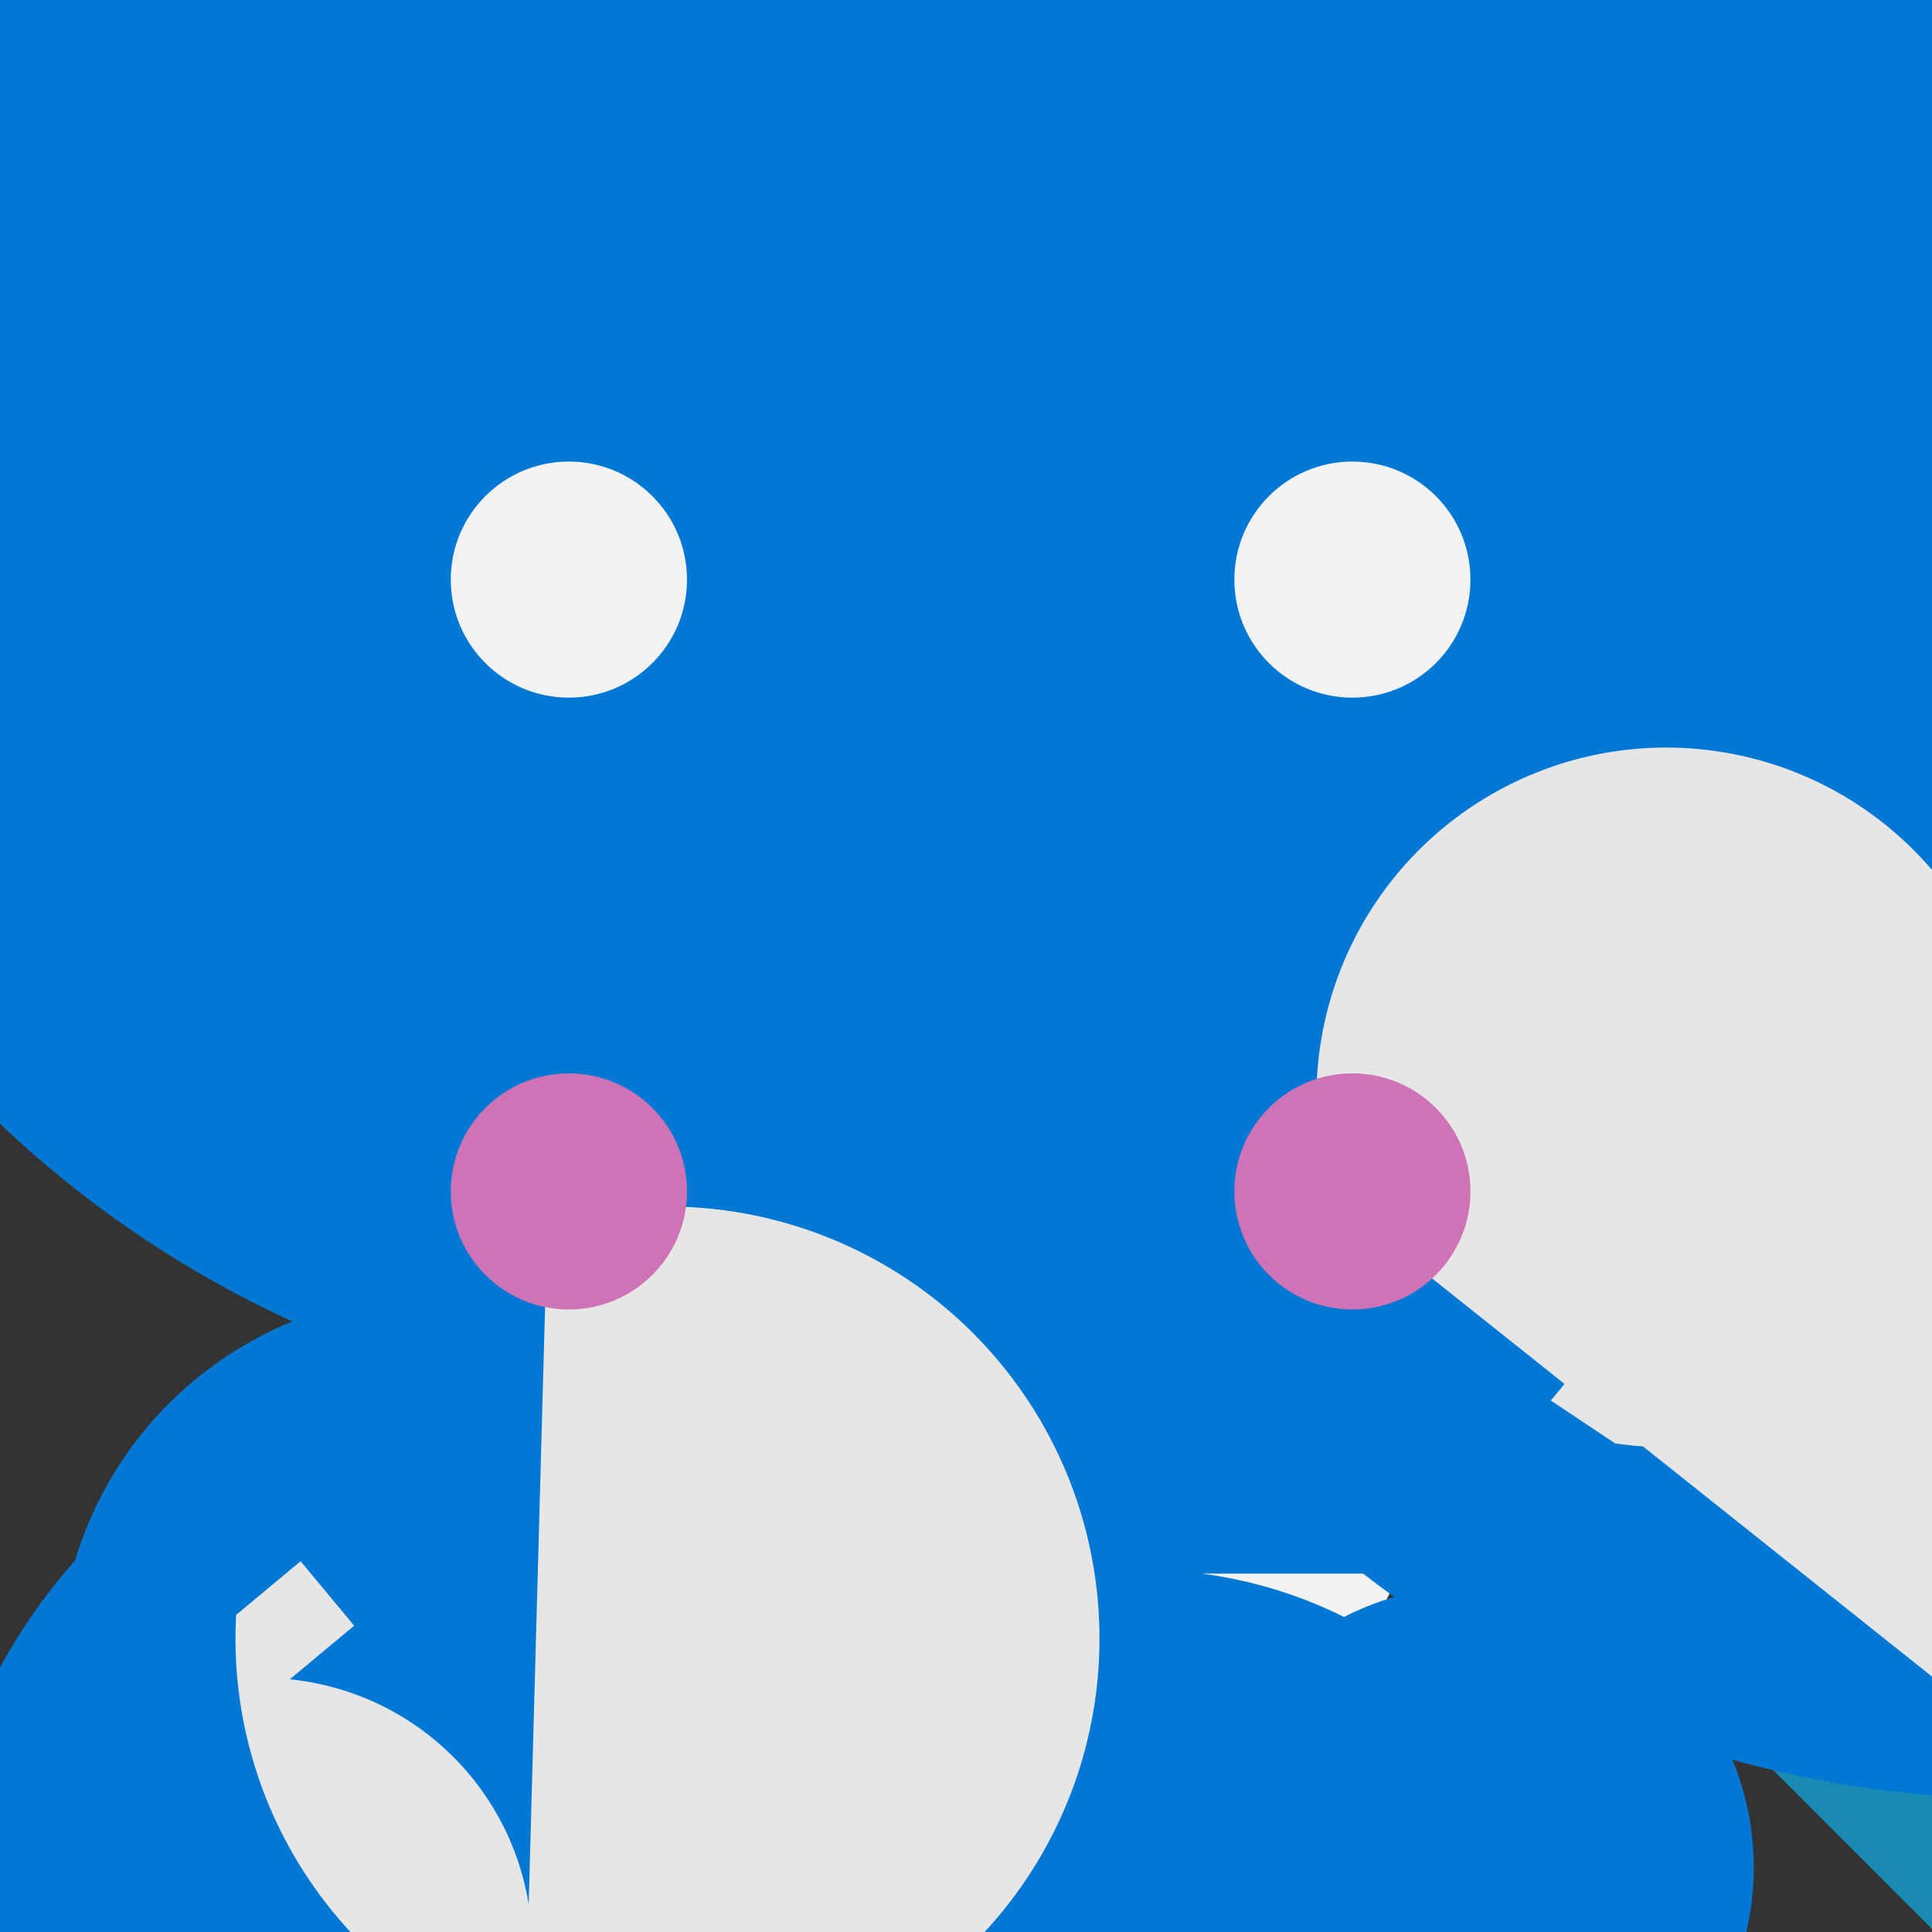 <?xml version="1.0" encoding="UTF-8"?>
<svg xmlns="http://www.w3.org/2000/svg" xmlns:xlink="http://www.w3.org/1999/xlink" width="70pt" height="70pt" viewBox="0 0 70 70" version="1.1">
<rect x="0" y="0" width="70" height="70" fill="#333333" stroke="none"/>
<defs>
<linearGradient id="linear0" gradientUnits="userSpaceOnUse" x1="9" y1="172.704" x2="9" y2="160.613" gradientTransform="matrix(3.889,0,0,3.889,0,-622.222)">
<stop offset="0" style="stop-color:rgb(9.804%,54.118%,70.196%);stop-opacity:1;"/>
<stop offset="0.11" style="stop-color:rgb(13.333%,64.706%,79.608%);stop-opacity:1;"/>
<stop offset="0.23" style="stop-color:rgb(16.078%,72.941%,87.059%);stop-opacity:1;"/>
<stop offset="0.37" style="stop-color:rgb(18.039%,78.824%,92.157%);stop-opacity:1;"/>
<stop offset="0.53" style="stop-color:rgb(19.216%,81.961%,95.294%);stop-opacity:1;"/>
<stop offset="0.78" style="stop-color:rgb(19.608%,83.137%,96.078%);stop-opacity:1;"/>
</linearGradient>
</defs>
<g id="surface1">
<path style=" stroke:none;fill-rule:nonzero;fill:url(#linear0);" d="M 68.055 34.609 C 69.285 39.105 68.355 43.922 65.535 47.633 C 62.715 51.344 58.328 53.531 53.668 53.555 L 73.152 73.043 L 91.406 73.043 L 91.406 91.707 L 124.07 91.707 C 124.07 100.727 116.758 108.043 107.738 108.043 C 98.719 108.043 91.406 100.727 91.406 91.707 Z M 68.055 34.609 "/>
<path style=" stroke:none;fill-rule:nonzero;fill:rgb(94.902%,94.902%,94.902%);fill-opacity:1;" d="M 52.109 50.168 C 52.109 59.617 44.449 67.277 35 67.277 C 25.551 67.277 17.891 59.617 17.891 50.168 C 17.891 40.715 25.551 33.055 35 33.055 C 44.449 33.055 52.109 40.715 52.109 50.168 Z M 52.109 50.168 "/>
<path style=" stroke:none;fill-rule:nonzero;fill:rgb(0%,47.059%,83.137%);fill-opacity:1;" d="M 49.391 39.277 C 51.516 45.387 50.176 52.172 45.891 57.016 L 63.609 57.016 Z M 19.832 49 C 22.047 36.91 33.641 28.906 45.73 31.117 C 57.816 33.332 65.824 44.926 63.609 57.016 L 67.887 57.016 C 69.957 56.801 72.043 56.801 74.109 57.016 Z M 28 42.777 L 33.832 42.777 L 33.832 49 L 27.223 49 C 19.73 35.145 24.137 17.855 37.348 9.277 C 50.559 0.695 68.145 3.703 77.754 16.184 C 87.367 28.664 85.781 46.434 74.109 57.016 Z M 36.168 42.777 L 42 42.777 C 35.32 31.465 36.715 17.129 45.449 7.312 C 54.188 -2.5 68.266 -5.547 80.277 -0.223 C 92.289 5.105 99.484 17.582 98.074 30.648 C 96.668 43.711 86.98 54.371 74.109 57.016 L 36.168 57.016 Z M 34.223 50.945 L 34.223 57.168 L 28 57.168 L 26.832 51.332 Z M 36.168 50.945 L 43.168 50.945 C 30.145 35.02 31.824 11.699 46.996 -2.195 C 62.164 -16.09 85.539 -15.719 100.266 -1.355 C 114.988 13.008 115.934 36.371 102.418 51.879 C 88.902 67.383 65.629 69.637 49.391 57.016 L 36.168 57.016 Z M 45.5 50.945 L 50.555 50.945 C 45.652 43.086 47.391 32.805 54.605 26.996 C 61.82 21.184 72.238 21.68 78.867 28.148 C 85.496 34.617 86.25 45.02 80.621 52.375 C 74.992 59.734 64.754 61.723 56.777 57.016 L 52.5 57.016 C 36.266 55.863 23.855 42.062 24.434 25.797 C 25.008 9.531 38.363 -3.359 54.641 -3.359 C 70.914 -3.359 84.27 9.531 84.844 25.797 C 85.422 42.062 73.012 55.863 56.777 57.016 Z M 45.5 49 C 43.785 51.934 41.695 54.629 39.277 57.016 L 43.555 57.016 C 52.07 58.141 58.254 65.68 57.688 74.254 C 57.121 82.824 50.008 89.488 41.418 89.488 C 32.828 89.488 25.711 82.824 25.145 74.254 C 24.582 65.68 30.762 58.141 39.277 57.016 Z M 47.445 40.445 L 43.945 40.445 C 45.652 46.605 43.863 53.207 39.277 57.664 Z M 41.609 40.445 L 36.168 40.445 L 36.168 35 C 42.426 34.141 48.195 38.52 49.055 44.777 C 49.914 51.035 45.535 56.805 39.277 57.664 Z M 34.223 35 L 34.223 40.832 L 28.777 40.832 C 33.426 37.934 39.543 39.352 42.441 44 C 45.344 48.648 43.926 54.766 39.277 57.664 Z M 25.668 37.723 C 21.824 28.152 25.242 17.199 33.848 11.52 C 42.453 5.836 53.871 6.992 61.16 14.285 C 68.453 21.574 69.609 32.992 63.926 41.594 C 58.242 50.199 47.293 53.621 37.723 49.777 L 34.223 49.777 C 28.84 48.867 25.051 43.984 25.508 38.547 C 25.965 33.105 30.512 28.926 35.973 28.926 C 41.43 28.926 45.98 33.105 46.434 38.547 C 46.891 43.984 43.105 48.867 37.723 49.777 Z M 19.832 51.332 L 24.891 51.332 C 4.754 50.391 -11.301 34.176 -12.043 14.031 C -12.789 -6.113 2.027 -23.469 22.039 -25.895 C 42.051 -28.32 60.582 -15.008 64.676 4.73 C 68.766 24.469 57.051 44.051 37.723 49.777 L 21.391 49.777 C 32.148 51.406 39.836 61.055 39.02 71.906 C 38.203 82.758 29.16 91.148 18.277 91.148 C 7.395 91.148 -1.648 82.758 -2.465 71.906 C -3.281 61.055 4.406 51.406 15.168 49.777 Z M 22.945 59.5 L 26.445 59.5 L 28.777 64.168 C 27.141 69.914 21.941 73.914 15.969 74.023 C 9.992 74.133 4.648 70.324 2.805 64.637 C 0.965 58.953 3.051 52.734 7.953 49.316 C 12.855 45.898 19.414 46.086 24.109 49.777 Z M 28.777 59.5 L 33.832 59.5 L 33.832 65.332 C 30.867 68.762 25.887 69.609 21.957 67.348 C 18.027 65.086 16.254 60.355 17.727 56.07 C 19.203 51.781 23.512 49.145 28 49.777 Z M 36.168 65.332 L 36.168 59.5 L 41.223 59.5 C 37.172 60.305 33.211 57.75 32.277 53.73 C 31.34 49.707 33.762 45.668 37.754 44.602 C 41.742 43.535 45.859 45.824 47.055 49.777 Z M 44.723 62.223 C 46.996 58.613 51.277 56.801 55.453 57.684 C 59.625 58.562 62.809 61.949 63.434 66.168 C 64.059 70.387 61.992 74.551 58.25 76.602 C 54.512 78.652 49.891 78.156 46.668 75.363 L 50.168 75.363 C 47.637 74.68 46.004 72.227 46.348 69.629 C 46.691 67.031 48.906 65.09 51.527 65.09 C 54.148 65.09 56.363 67.031 56.711 69.629 C 57.055 72.227 55.418 74.68 52.891 75.363 Z M 44.723 62.223 "/>
<path style=" stroke:none;fill-rule:nonzero;fill:rgb(90.196%,90.196%,90.196%);fill-opacity:1;" d="M 19.832 44.332 C 26.379 42.438 33.395 44.996 37.188 50.656 C 40.98 56.316 40.676 63.781 36.434 69.113 C 32.195 74.445 24.992 76.422 18.621 74 C 12.254 71.578 8.184 65.316 8.555 58.512 L 10.891 56.566 L 12.832 58.902 L 10.5 60.844 C 13.27 61.125 15.785 62.57 17.418 64.82 C 19.055 67.074 19.648 69.914 19.055 72.633 Z M 19.832 44.332 "/>
<path style=" stroke:none;fill-rule:nonzero;fill:rgb(94.902%,94.902%,94.902%);fill-opacity:1;" d="M 24.891 21 C 24.891 23.363 22.973 25.277 20.609 25.277 C 18.25 25.277 16.332 23.363 16.332 21 C 16.332 18.637 18.25 16.723 20.609 16.723 C 22.973 16.723 24.891 18.637 24.891 21 Z M 24.891 21 "/>
<path style=" stroke:none;fill-rule:nonzero;fill:rgb(90.196%,90.196%,90.196%);fill-opacity:1;" d="M 49.391 44.332 L 47.832 41.609 C 47.035 36.203 49.793 30.895 54.676 28.438 C 59.559 25.98 65.469 26.934 69.332 30.797 C 73.199 34.664 74.148 40.57 71.695 45.453 C 69.238 50.336 63.926 53.098 58.52 52.297 L 56.188 50.742 L 58.133 48.41 L 60.465 49.965 C 62.562 45.008 67.719 42.066 73.051 42.781 C 78.387 43.5 82.582 47.695 83.301 53.031 C 84.016 58.363 81.074 63.52 76.117 65.617 Z M 49.391 44.332 "/>
<path style=" stroke:none;fill-rule:nonzero;fill:rgb(94.902%,94.902%,94.902%);fill-opacity:1;" d="M 53.277 21 C 53.277 23.363 51.363 25.277 49 25.277 C 46.637 25.277 44.723 23.363 44.723 21 C 44.723 18.637 46.637 16.723 49 16.723 C 51.363 16.723 53.277 18.637 53.277 21 Z M 53.277 21 "/>
<path style=" stroke:none;fill-rule:nonzero;fill:rgb(80.784%,45.49%,71.373%);fill-opacity:1;" d="M 24.891 43.168 C 24.891 45.527 22.973 47.445 20.609 47.445 C 18.25 47.445 16.332 45.527 16.332 43.168 C 16.332 40.805 18.25 38.891 20.609 38.891 C 22.973 38.891 24.891 40.805 24.891 43.168 Z M 24.891 43.168 "/>
<path style=" stroke:none;fill-rule:nonzero;fill:rgb(80.784%,45.49%,71.373%);fill-opacity:1;" d="M 53.277 43.168 C 53.277 45.527 51.363 47.445 49 47.445 C 46.637 47.445 44.723 45.527 44.723 43.168 C 44.723 40.805 46.637 38.891 49 38.891 C 51.363 38.891 53.277 40.805 53.277 43.168 Z M 53.277 43.168 "/>
</g>
</svg>
